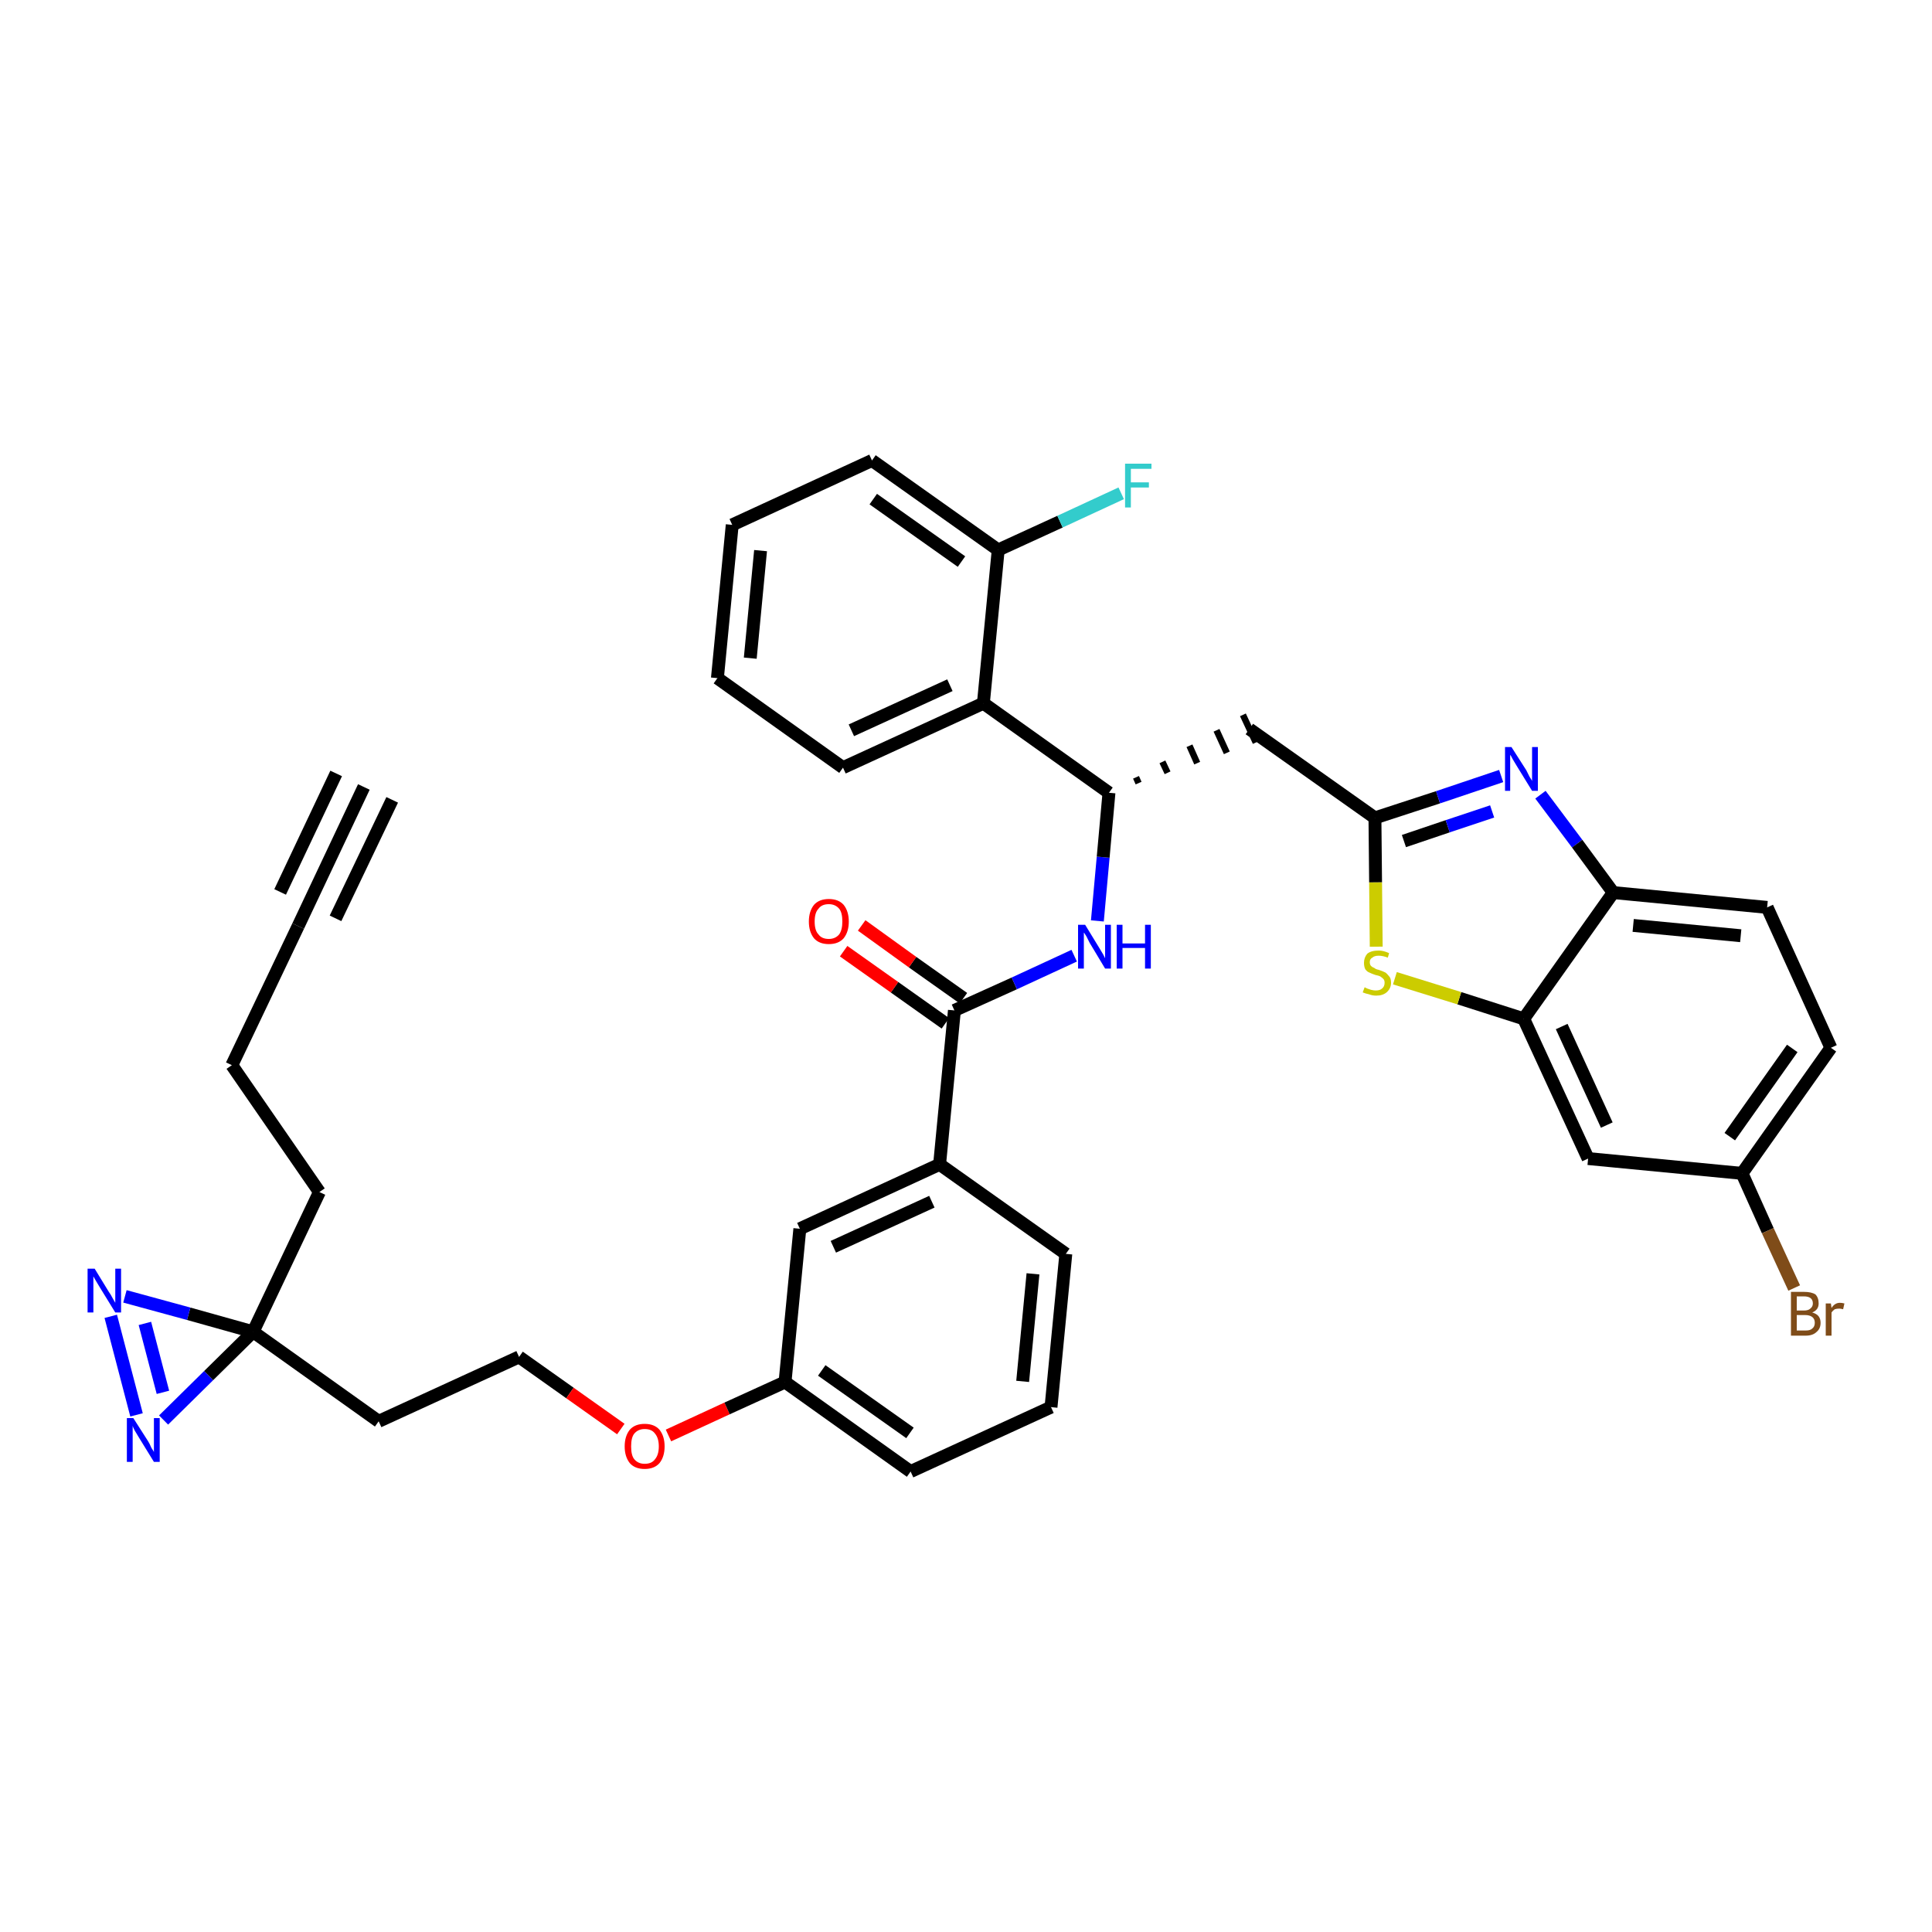 <?xml version='1.0' encoding='iso-8859-1'?>
<svg version='1.1' baseProfile='full'
              xmlns='http://www.w3.org/2000/svg'
                      xmlns:rdkit='http://www.rdkit.org/xml'
                      xmlns:xlink='http://www.w3.org/1999/xlink'
                  xml:space='preserve'
width='300px' height='300px' viewBox='0 0 300 300'>
<!-- END OF HEADER -->
<path class='bond-0 atom-0 atom-1' d='M 56.5,122.2 L 46.3,143.8' style='fill:none;fill-rule:evenodd;stroke:#000000;stroke-width:2.0px;stroke-linecap:butt;stroke-linejoin:miter;stroke-opacity:1' />
<path class='bond-0 atom-0 atom-1' d='M 52.2,120.1 L 43.5,138.5' style='fill:none;fill-rule:evenodd;stroke:#000000;stroke-width:2.0px;stroke-linecap:butt;stroke-linejoin:miter;stroke-opacity:1' />
<path class='bond-0 atom-0 atom-1' d='M 60.9,124.2 L 52.1,142.6' style='fill:none;fill-rule:evenodd;stroke:#000000;stroke-width:2.0px;stroke-linecap:butt;stroke-linejoin:miter;stroke-opacity:1' />
<path class='bond-1 atom-1 atom-2' d='M 46.3,143.8 L 36.0,165.4' style='fill:none;fill-rule:evenodd;stroke:#000000;stroke-width:2.0px;stroke-linecap:butt;stroke-linejoin:miter;stroke-opacity:1' />
<path class='bond-2 atom-2 atom-3' d='M 36.0,165.4 L 49.6,185.1' style='fill:none;fill-rule:evenodd;stroke:#000000;stroke-width:2.0px;stroke-linecap:butt;stroke-linejoin:miter;stroke-opacity:1' />
<path class='bond-3 atom-3 atom-4' d='M 49.6,185.1 L 39.3,206.8' style='fill:none;fill-rule:evenodd;stroke:#000000;stroke-width:2.0px;stroke-linecap:butt;stroke-linejoin:miter;stroke-opacity:1' />
<path class='bond-4 atom-4 atom-5' d='M 39.3,206.8 L 58.8,220.7' style='fill:none;fill-rule:evenodd;stroke:#000000;stroke-width:2.0px;stroke-linecap:butt;stroke-linejoin:miter;stroke-opacity:1' />
<path class='bond-35 atom-4 atom-36' d='M 39.3,206.8 L 29.3,204.0' style='fill:none;fill-rule:evenodd;stroke:#000000;stroke-width:2.0px;stroke-linecap:butt;stroke-linejoin:miter;stroke-opacity:1' />
<path class='bond-35 atom-4 atom-36' d='M 29.3,204.0 L 19.4,201.3' style='fill:none;fill-rule:evenodd;stroke:#0000FF;stroke-width:2.0px;stroke-linecap:butt;stroke-linejoin:miter;stroke-opacity:1' />
<path class='bond-37 atom-37 atom-4' d='M 25.4,220.5 L 32.4,213.6' style='fill:none;fill-rule:evenodd;stroke:#0000FF;stroke-width:2.0px;stroke-linecap:butt;stroke-linejoin:miter;stroke-opacity:1' />
<path class='bond-37 atom-37 atom-4' d='M 32.4,213.6 L 39.3,206.8' style='fill:none;fill-rule:evenodd;stroke:#000000;stroke-width:2.0px;stroke-linecap:butt;stroke-linejoin:miter;stroke-opacity:1' />
<path class='bond-5 atom-5 atom-6' d='M 58.8,220.7 L 80.6,210.7' style='fill:none;fill-rule:evenodd;stroke:#000000;stroke-width:2.0px;stroke-linecap:butt;stroke-linejoin:miter;stroke-opacity:1' />
<path class='bond-6 atom-6 atom-7' d='M 80.6,210.7 L 88.5,216.3' style='fill:none;fill-rule:evenodd;stroke:#000000;stroke-width:2.0px;stroke-linecap:butt;stroke-linejoin:miter;stroke-opacity:1' />
<path class='bond-6 atom-6 atom-7' d='M 88.5,216.3 L 96.4,221.9' style='fill:none;fill-rule:evenodd;stroke:#FF0000;stroke-width:2.0px;stroke-linecap:butt;stroke-linejoin:miter;stroke-opacity:1' />
<path class='bond-7 atom-7 atom-8' d='M 103.8,222.9 L 112.9,218.7' style='fill:none;fill-rule:evenodd;stroke:#FF0000;stroke-width:2.0px;stroke-linecap:butt;stroke-linejoin:miter;stroke-opacity:1' />
<path class='bond-7 atom-7 atom-8' d='M 112.9,218.7 L 121.9,214.6' style='fill:none;fill-rule:evenodd;stroke:#000000;stroke-width:2.0px;stroke-linecap:butt;stroke-linejoin:miter;stroke-opacity:1' />
<path class='bond-8 atom-8 atom-9' d='M 121.9,214.6 L 141.4,228.5' style='fill:none;fill-rule:evenodd;stroke:#000000;stroke-width:2.0px;stroke-linecap:butt;stroke-linejoin:miter;stroke-opacity:1' />
<path class='bond-8 atom-8 atom-9' d='M 127.6,212.8 L 141.3,222.5' style='fill:none;fill-rule:evenodd;stroke:#000000;stroke-width:2.0px;stroke-linecap:butt;stroke-linejoin:miter;stroke-opacity:1' />
<path class='bond-38 atom-35 atom-8' d='M 124.2,190.8 L 121.9,214.6' style='fill:none;fill-rule:evenodd;stroke:#000000;stroke-width:2.0px;stroke-linecap:butt;stroke-linejoin:miter;stroke-opacity:1' />
<path class='bond-9 atom-9 atom-10' d='M 141.4,228.5 L 163.2,218.5' style='fill:none;fill-rule:evenodd;stroke:#000000;stroke-width:2.0px;stroke-linecap:butt;stroke-linejoin:miter;stroke-opacity:1' />
<path class='bond-10 atom-10 atom-11' d='M 163.2,218.5 L 165.5,194.7' style='fill:none;fill-rule:evenodd;stroke:#000000;stroke-width:2.0px;stroke-linecap:butt;stroke-linejoin:miter;stroke-opacity:1' />
<path class='bond-10 atom-10 atom-11' d='M 158.8,214.5 L 160.4,197.8' style='fill:none;fill-rule:evenodd;stroke:#000000;stroke-width:2.0px;stroke-linecap:butt;stroke-linejoin:miter;stroke-opacity:1' />
<path class='bond-11 atom-11 atom-12' d='M 165.5,194.7 L 145.9,180.8' style='fill:none;fill-rule:evenodd;stroke:#000000;stroke-width:2.0px;stroke-linecap:butt;stroke-linejoin:miter;stroke-opacity:1' />
<path class='bond-12 atom-12 atom-13' d='M 145.9,180.8 L 148.2,156.9' style='fill:none;fill-rule:evenodd;stroke:#000000;stroke-width:2.0px;stroke-linecap:butt;stroke-linejoin:miter;stroke-opacity:1' />
<path class='bond-34 atom-12 atom-35' d='M 145.9,180.8 L 124.2,190.8' style='fill:none;fill-rule:evenodd;stroke:#000000;stroke-width:2.0px;stroke-linecap:butt;stroke-linejoin:miter;stroke-opacity:1' />
<path class='bond-34 atom-12 atom-35' d='M 144.7,186.6 L 129.4,193.6' style='fill:none;fill-rule:evenodd;stroke:#000000;stroke-width:2.0px;stroke-linecap:butt;stroke-linejoin:miter;stroke-opacity:1' />
<path class='bond-13 atom-13 atom-14' d='M 149.6,155.0 L 141.7,149.4' style='fill:none;fill-rule:evenodd;stroke:#000000;stroke-width:2.0px;stroke-linecap:butt;stroke-linejoin:miter;stroke-opacity:1' />
<path class='bond-13 atom-13 atom-14' d='M 141.7,149.4 L 133.8,143.7' style='fill:none;fill-rule:evenodd;stroke:#FF0000;stroke-width:2.0px;stroke-linecap:butt;stroke-linejoin:miter;stroke-opacity:1' />
<path class='bond-13 atom-13 atom-14' d='M 146.8,158.9 L 138.9,153.3' style='fill:none;fill-rule:evenodd;stroke:#000000;stroke-width:2.0px;stroke-linecap:butt;stroke-linejoin:miter;stroke-opacity:1' />
<path class='bond-13 atom-13 atom-14' d='M 138.9,153.3 L 131.0,147.7' style='fill:none;fill-rule:evenodd;stroke:#FF0000;stroke-width:2.0px;stroke-linecap:butt;stroke-linejoin:miter;stroke-opacity:1' />
<path class='bond-14 atom-13 atom-15' d='M 148.2,156.9 L 157.5,152.7' style='fill:none;fill-rule:evenodd;stroke:#000000;stroke-width:2.0px;stroke-linecap:butt;stroke-linejoin:miter;stroke-opacity:1' />
<path class='bond-14 atom-13 atom-15' d='M 157.5,152.7 L 166.8,148.4' style='fill:none;fill-rule:evenodd;stroke:#0000FF;stroke-width:2.0px;stroke-linecap:butt;stroke-linejoin:miter;stroke-opacity:1' />
<path class='bond-15 atom-15 atom-16' d='M 170.4,143.0 L 171.3,133.1' style='fill:none;fill-rule:evenodd;stroke:#0000FF;stroke-width:2.0px;stroke-linecap:butt;stroke-linejoin:miter;stroke-opacity:1' />
<path class='bond-15 atom-15 atom-16' d='M 171.3,133.1 L 172.2,123.1' style='fill:none;fill-rule:evenodd;stroke:#000000;stroke-width:2.0px;stroke-linecap:butt;stroke-linejoin:miter;stroke-opacity:1' />
<path class='bond-16 atom-16 atom-17' d='M 176.8,121.6 L 176.4,120.7' style='fill:none;fill-rule:evenodd;stroke:#000000;stroke-width:1.0px;stroke-linecap:butt;stroke-linejoin:miter;stroke-opacity:1' />
<path class='bond-16 atom-16 atom-17' d='M 181.3,120.0 L 180.5,118.3' style='fill:none;fill-rule:evenodd;stroke:#000000;stroke-width:1.0px;stroke-linecap:butt;stroke-linejoin:miter;stroke-opacity:1' />
<path class='bond-16 atom-16 atom-17' d='M 185.9,118.5 L 184.7,115.8' style='fill:none;fill-rule:evenodd;stroke:#000000;stroke-width:1.0px;stroke-linecap:butt;stroke-linejoin:miter;stroke-opacity:1' />
<path class='bond-16 atom-16 atom-17' d='M 190.5,116.9 L 188.9,113.4' style='fill:none;fill-rule:evenodd;stroke:#000000;stroke-width:1.0px;stroke-linecap:butt;stroke-linejoin:miter;stroke-opacity:1' />
<path class='bond-16 atom-16 atom-17' d='M 195.0,115.3 L 193.0,111.0' style='fill:none;fill-rule:evenodd;stroke:#000000;stroke-width:1.0px;stroke-linecap:butt;stroke-linejoin:miter;stroke-opacity:1' />
<path class='bond-27 atom-16 atom-28' d='M 172.2,123.1 L 152.7,109.2' style='fill:none;fill-rule:evenodd;stroke:#000000;stroke-width:2.0px;stroke-linecap:butt;stroke-linejoin:miter;stroke-opacity:1' />
<path class='bond-17 atom-17 atom-18' d='M 194.0,113.2 L 213.5,127.0' style='fill:none;fill-rule:evenodd;stroke:#000000;stroke-width:2.0px;stroke-linecap:butt;stroke-linejoin:miter;stroke-opacity:1' />
<path class='bond-18 atom-18 atom-19' d='M 213.5,127.0 L 223.3,123.8' style='fill:none;fill-rule:evenodd;stroke:#000000;stroke-width:2.0px;stroke-linecap:butt;stroke-linejoin:miter;stroke-opacity:1' />
<path class='bond-18 atom-18 atom-19' d='M 223.3,123.8 L 233.1,120.5' style='fill:none;fill-rule:evenodd;stroke:#0000FF;stroke-width:2.0px;stroke-linecap:butt;stroke-linejoin:miter;stroke-opacity:1' />
<path class='bond-18 atom-18 atom-19' d='M 218.0,130.6 L 224.8,128.3' style='fill:none;fill-rule:evenodd;stroke:#000000;stroke-width:2.0px;stroke-linecap:butt;stroke-linejoin:miter;stroke-opacity:1' />
<path class='bond-18 atom-18 atom-19' d='M 224.8,128.3 L 231.7,126.0' style='fill:none;fill-rule:evenodd;stroke:#0000FF;stroke-width:2.0px;stroke-linecap:butt;stroke-linejoin:miter;stroke-opacity:1' />
<path class='bond-39 atom-27 atom-18' d='M 213.7,147.0 L 213.6,137.0' style='fill:none;fill-rule:evenodd;stroke:#CCCC00;stroke-width:2.0px;stroke-linecap:butt;stroke-linejoin:miter;stroke-opacity:1' />
<path class='bond-39 atom-27 atom-18' d='M 213.6,137.0 L 213.5,127.0' style='fill:none;fill-rule:evenodd;stroke:#000000;stroke-width:2.0px;stroke-linecap:butt;stroke-linejoin:miter;stroke-opacity:1' />
<path class='bond-19 atom-19 atom-20' d='M 239.2,123.4 L 244.9,131.0' style='fill:none;fill-rule:evenodd;stroke:#0000FF;stroke-width:2.0px;stroke-linecap:butt;stroke-linejoin:miter;stroke-opacity:1' />
<path class='bond-19 atom-19 atom-20' d='M 244.9,131.0 L 250.5,138.6' style='fill:none;fill-rule:evenodd;stroke:#000000;stroke-width:2.0px;stroke-linecap:butt;stroke-linejoin:miter;stroke-opacity:1' />
<path class='bond-20 atom-20 atom-21' d='M 250.5,138.6 L 274.4,140.9' style='fill:none;fill-rule:evenodd;stroke:#000000;stroke-width:2.0px;stroke-linecap:butt;stroke-linejoin:miter;stroke-opacity:1' />
<path class='bond-20 atom-20 atom-21' d='M 253.6,143.7 L 270.3,145.3' style='fill:none;fill-rule:evenodd;stroke:#000000;stroke-width:2.0px;stroke-linecap:butt;stroke-linejoin:miter;stroke-opacity:1' />
<path class='bond-41 atom-26 atom-20' d='M 236.6,158.2 L 250.5,138.6' style='fill:none;fill-rule:evenodd;stroke:#000000;stroke-width:2.0px;stroke-linecap:butt;stroke-linejoin:miter;stroke-opacity:1' />
<path class='bond-21 atom-21 atom-22' d='M 274.4,140.9 L 284.3,162.7' style='fill:none;fill-rule:evenodd;stroke:#000000;stroke-width:2.0px;stroke-linecap:butt;stroke-linejoin:miter;stroke-opacity:1' />
<path class='bond-22 atom-22 atom-23' d='M 284.3,162.7 L 270.5,182.2' style='fill:none;fill-rule:evenodd;stroke:#000000;stroke-width:2.0px;stroke-linecap:butt;stroke-linejoin:miter;stroke-opacity:1' />
<path class='bond-22 atom-22 atom-23' d='M 278.3,162.8 L 268.6,176.5' style='fill:none;fill-rule:evenodd;stroke:#000000;stroke-width:2.0px;stroke-linecap:butt;stroke-linejoin:miter;stroke-opacity:1' />
<path class='bond-23 atom-23 atom-24' d='M 270.5,182.2 L 274.5,191.1' style='fill:none;fill-rule:evenodd;stroke:#000000;stroke-width:2.0px;stroke-linecap:butt;stroke-linejoin:miter;stroke-opacity:1' />
<path class='bond-23 atom-23 atom-24' d='M 274.5,191.1 L 278.6,200.0' style='fill:none;fill-rule:evenodd;stroke:#7F4C19;stroke-width:2.0px;stroke-linecap:butt;stroke-linejoin:miter;stroke-opacity:1' />
<path class='bond-24 atom-23 atom-25' d='M 270.5,182.2 L 246.6,179.9' style='fill:none;fill-rule:evenodd;stroke:#000000;stroke-width:2.0px;stroke-linecap:butt;stroke-linejoin:miter;stroke-opacity:1' />
<path class='bond-25 atom-25 atom-26' d='M 246.6,179.9 L 236.6,158.2' style='fill:none;fill-rule:evenodd;stroke:#000000;stroke-width:2.0px;stroke-linecap:butt;stroke-linejoin:miter;stroke-opacity:1' />
<path class='bond-25 atom-25 atom-26' d='M 249.5,174.7 L 242.5,159.4' style='fill:none;fill-rule:evenodd;stroke:#000000;stroke-width:2.0px;stroke-linecap:butt;stroke-linejoin:miter;stroke-opacity:1' />
<path class='bond-26 atom-26 atom-27' d='M 236.6,158.2 L 226.6,155.0' style='fill:none;fill-rule:evenodd;stroke:#000000;stroke-width:2.0px;stroke-linecap:butt;stroke-linejoin:miter;stroke-opacity:1' />
<path class='bond-26 atom-26 atom-27' d='M 226.6,155.0 L 216.6,151.9' style='fill:none;fill-rule:evenodd;stroke:#CCCC00;stroke-width:2.0px;stroke-linecap:butt;stroke-linejoin:miter;stroke-opacity:1' />
<path class='bond-28 atom-28 atom-29' d='M 152.7,109.2 L 130.9,119.2' style='fill:none;fill-rule:evenodd;stroke:#000000;stroke-width:2.0px;stroke-linecap:butt;stroke-linejoin:miter;stroke-opacity:1' />
<path class='bond-28 atom-28 atom-29' d='M 147.5,106.4 L 132.2,113.4' style='fill:none;fill-rule:evenodd;stroke:#000000;stroke-width:2.0px;stroke-linecap:butt;stroke-linejoin:miter;stroke-opacity:1' />
<path class='bond-40 atom-33 atom-28' d='M 155.0,85.4 L 152.7,109.2' style='fill:none;fill-rule:evenodd;stroke:#000000;stroke-width:2.0px;stroke-linecap:butt;stroke-linejoin:miter;stroke-opacity:1' />
<path class='bond-29 atom-29 atom-30' d='M 130.9,119.2 L 111.4,105.3' style='fill:none;fill-rule:evenodd;stroke:#000000;stroke-width:2.0px;stroke-linecap:butt;stroke-linejoin:miter;stroke-opacity:1' />
<path class='bond-30 atom-30 atom-31' d='M 111.4,105.3 L 113.7,81.5' style='fill:none;fill-rule:evenodd;stroke:#000000;stroke-width:2.0px;stroke-linecap:butt;stroke-linejoin:miter;stroke-opacity:1' />
<path class='bond-30 atom-30 atom-31' d='M 116.5,102.2 L 118.1,85.5' style='fill:none;fill-rule:evenodd;stroke:#000000;stroke-width:2.0px;stroke-linecap:butt;stroke-linejoin:miter;stroke-opacity:1' />
<path class='bond-31 atom-31 atom-32' d='M 113.7,81.5 L 135.4,71.5' style='fill:none;fill-rule:evenodd;stroke:#000000;stroke-width:2.0px;stroke-linecap:butt;stroke-linejoin:miter;stroke-opacity:1' />
<path class='bond-32 atom-32 atom-33' d='M 135.4,71.5 L 155.0,85.4' style='fill:none;fill-rule:evenodd;stroke:#000000;stroke-width:2.0px;stroke-linecap:butt;stroke-linejoin:miter;stroke-opacity:1' />
<path class='bond-32 atom-32 atom-33' d='M 135.6,77.5 L 149.3,87.2' style='fill:none;fill-rule:evenodd;stroke:#000000;stroke-width:2.0px;stroke-linecap:butt;stroke-linejoin:miter;stroke-opacity:1' />
<path class='bond-33 atom-33 atom-34' d='M 155.0,85.4 L 164.6,81.0' style='fill:none;fill-rule:evenodd;stroke:#000000;stroke-width:2.0px;stroke-linecap:butt;stroke-linejoin:miter;stroke-opacity:1' />
<path class='bond-33 atom-33 atom-34' d='M 164.6,81.0 L 174.1,76.6' style='fill:none;fill-rule:evenodd;stroke:#33CCCC;stroke-width:2.0px;stroke-linecap:butt;stroke-linejoin:miter;stroke-opacity:1' />
<path class='bond-36 atom-36 atom-37' d='M 17.2,204.4 L 21.2,219.7' style='fill:none;fill-rule:evenodd;stroke:#0000FF;stroke-width:2.0px;stroke-linecap:butt;stroke-linejoin:miter;stroke-opacity:1' />
<path class='bond-36 atom-36 atom-37' d='M 22.5,205.5 L 25.3,216.2' style='fill:none;fill-rule:evenodd;stroke:#0000FF;stroke-width:2.0px;stroke-linecap:butt;stroke-linejoin:miter;stroke-opacity:1' />
<path  class='atom-7' d='M 97.0 224.6
Q 97.0 223.0, 97.8 222.0
Q 98.6 221.1, 100.1 221.1
Q 101.6 221.1, 102.4 222.0
Q 103.2 223.0, 103.2 224.6
Q 103.2 226.2, 102.4 227.2
Q 101.6 228.1, 100.1 228.1
Q 98.6 228.1, 97.8 227.2
Q 97.0 226.2, 97.0 224.6
M 100.1 227.3
Q 101.2 227.3, 101.7 226.6
Q 102.3 225.9, 102.3 224.6
Q 102.3 223.3, 101.7 222.6
Q 101.2 221.9, 100.1 221.9
Q 99.1 221.9, 98.5 222.6
Q 98.0 223.2, 98.0 224.6
Q 98.0 226.0, 98.5 226.6
Q 99.1 227.3, 100.1 227.3
' fill='#FF0000'/>
<path  class='atom-14' d='M 125.6 143.1
Q 125.6 141.5, 126.4 140.5
Q 127.2 139.6, 128.7 139.6
Q 130.2 139.6, 131.0 140.5
Q 131.8 141.5, 131.8 143.1
Q 131.8 144.7, 131.0 145.7
Q 130.2 146.6, 128.7 146.6
Q 127.2 146.6, 126.4 145.7
Q 125.6 144.7, 125.6 143.1
M 128.7 145.8
Q 129.7 145.8, 130.3 145.1
Q 130.8 144.4, 130.8 143.1
Q 130.8 141.7, 130.3 141.1
Q 129.7 140.4, 128.7 140.4
Q 127.6 140.4, 127.1 141.1
Q 126.5 141.7, 126.5 143.1
Q 126.5 144.5, 127.1 145.1
Q 127.6 145.8, 128.7 145.8
' fill='#FF0000'/>
<path  class='atom-15' d='M 168.5 143.6
L 170.7 147.2
Q 170.9 147.5, 171.3 148.2
Q 171.6 148.8, 171.6 148.8
L 171.6 143.6
L 172.5 143.6
L 172.5 150.4
L 171.6 150.4
L 169.2 146.4
Q 169.0 146.0, 168.7 145.4
Q 168.4 144.9, 168.3 144.8
L 168.3 150.4
L 167.4 150.4
L 167.4 143.6
L 168.5 143.6
' fill='#0000FF'/>
<path  class='atom-15' d='M 173.4 143.6
L 174.3 143.6
L 174.3 146.5
L 177.8 146.5
L 177.8 143.6
L 178.7 143.6
L 178.7 150.4
L 177.8 150.4
L 177.8 147.2
L 174.3 147.2
L 174.3 150.4
L 173.4 150.4
L 173.4 143.6
' fill='#0000FF'/>
<path  class='atom-19' d='M 234.7 116.0
L 237.0 119.6
Q 237.2 120.0, 237.5 120.6
Q 237.9 121.2, 237.9 121.3
L 237.9 116.0
L 238.8 116.0
L 238.8 122.8
L 237.9 122.8
L 235.5 118.9
Q 235.2 118.4, 234.9 117.9
Q 234.6 117.3, 234.5 117.2
L 234.5 122.8
L 233.7 122.8
L 233.7 116.0
L 234.7 116.0
' fill='#0000FF'/>
<path  class='atom-24' d='M 281.4 203.8
Q 282.1 204.0, 282.4 204.4
Q 282.7 204.8, 282.7 205.4
Q 282.7 206.3, 282.1 206.8
Q 281.5 207.4, 280.4 207.4
L 278.1 207.4
L 278.1 200.6
L 280.1 200.6
Q 281.3 200.6, 281.9 201.0
Q 282.4 201.5, 282.4 202.4
Q 282.4 203.4, 281.4 203.8
M 279.0 201.3
L 279.0 203.5
L 280.1 203.5
Q 280.8 203.5, 281.1 203.2
Q 281.5 202.9, 281.5 202.4
Q 281.5 201.3, 280.1 201.3
L 279.0 201.3
M 280.4 206.6
Q 281.1 206.6, 281.4 206.3
Q 281.8 206.0, 281.8 205.4
Q 281.8 204.8, 281.4 204.5
Q 281.0 204.2, 280.3 204.2
L 279.0 204.2
L 279.0 206.6
L 280.4 206.6
' fill='#7F4C19'/>
<path  class='atom-24' d='M 284.3 202.4
L 284.4 203.1
Q 284.9 202.3, 285.7 202.3
Q 286.0 202.3, 286.4 202.4
L 286.2 203.3
Q 285.8 203.2, 285.6 203.2
Q 285.2 203.2, 284.9 203.3
Q 284.6 203.5, 284.4 203.8
L 284.4 207.4
L 283.5 207.4
L 283.5 202.4
L 284.3 202.4
' fill='#7F4C19'/>
<path  class='atom-27' d='M 211.9 153.3
Q 211.9 153.3, 212.3 153.5
Q 212.6 153.6, 212.9 153.7
Q 213.3 153.8, 213.6 153.8
Q 214.3 153.8, 214.6 153.5
Q 215.0 153.2, 215.0 152.6
Q 215.0 152.2, 214.8 152.0
Q 214.6 151.8, 214.3 151.6
Q 214.1 151.5, 213.6 151.4
Q 213.0 151.2, 212.6 151.0
Q 212.3 150.9, 212.0 150.5
Q 211.8 150.1, 211.8 149.5
Q 211.8 148.7, 212.3 148.1
Q 212.9 147.6, 214.1 147.6
Q 214.8 147.6, 215.7 148.0
L 215.5 148.7
Q 214.7 148.4, 214.1 148.4
Q 213.4 148.4, 213.1 148.7
Q 212.7 148.9, 212.7 149.4
Q 212.7 149.8, 212.9 150.0
Q 213.1 150.2, 213.4 150.3
Q 213.6 150.5, 214.1 150.6
Q 214.7 150.8, 215.1 151.0
Q 215.4 151.2, 215.7 151.6
Q 216.0 151.9, 216.0 152.6
Q 216.0 153.5, 215.3 154.1
Q 214.7 154.6, 213.7 154.6
Q 213.1 154.6, 212.6 154.4
Q 212.1 154.3, 211.6 154.1
L 211.9 153.3
' fill='#CCCC00'/>
<path  class='atom-34' d='M 174.7 72.0
L 178.8 72.0
L 178.8 72.8
L 175.6 72.8
L 175.6 74.9
L 178.4 74.9
L 178.4 75.7
L 175.6 75.7
L 175.6 78.8
L 174.7 78.8
L 174.7 72.0
' fill='#33CCCC'/>
<path  class='atom-36' d='M 14.7 197.0
L 16.9 200.6
Q 17.2 201.0, 17.5 201.6
Q 17.9 202.3, 17.9 202.3
L 17.9 197.0
L 18.8 197.0
L 18.8 203.8
L 17.9 203.8
L 15.5 199.9
Q 15.2 199.4, 14.9 198.9
Q 14.6 198.4, 14.5 198.2
L 14.5 203.8
L 13.6 203.8
L 13.6 197.0
L 14.7 197.0
' fill='#0000FF'/>
<path  class='atom-37' d='M 20.7 220.2
L 23.0 223.8
Q 23.2 224.1, 23.5 224.8
Q 23.9 225.4, 23.9 225.5
L 23.9 220.2
L 24.8 220.2
L 24.8 227.0
L 23.9 227.0
L 21.5 223.1
Q 21.2 222.6, 20.9 222.1
Q 20.6 221.5, 20.6 221.4
L 20.6 227.0
L 19.7 227.0
L 19.7 220.2
L 20.7 220.2
' fill='#0000FF'/>
</svg>
